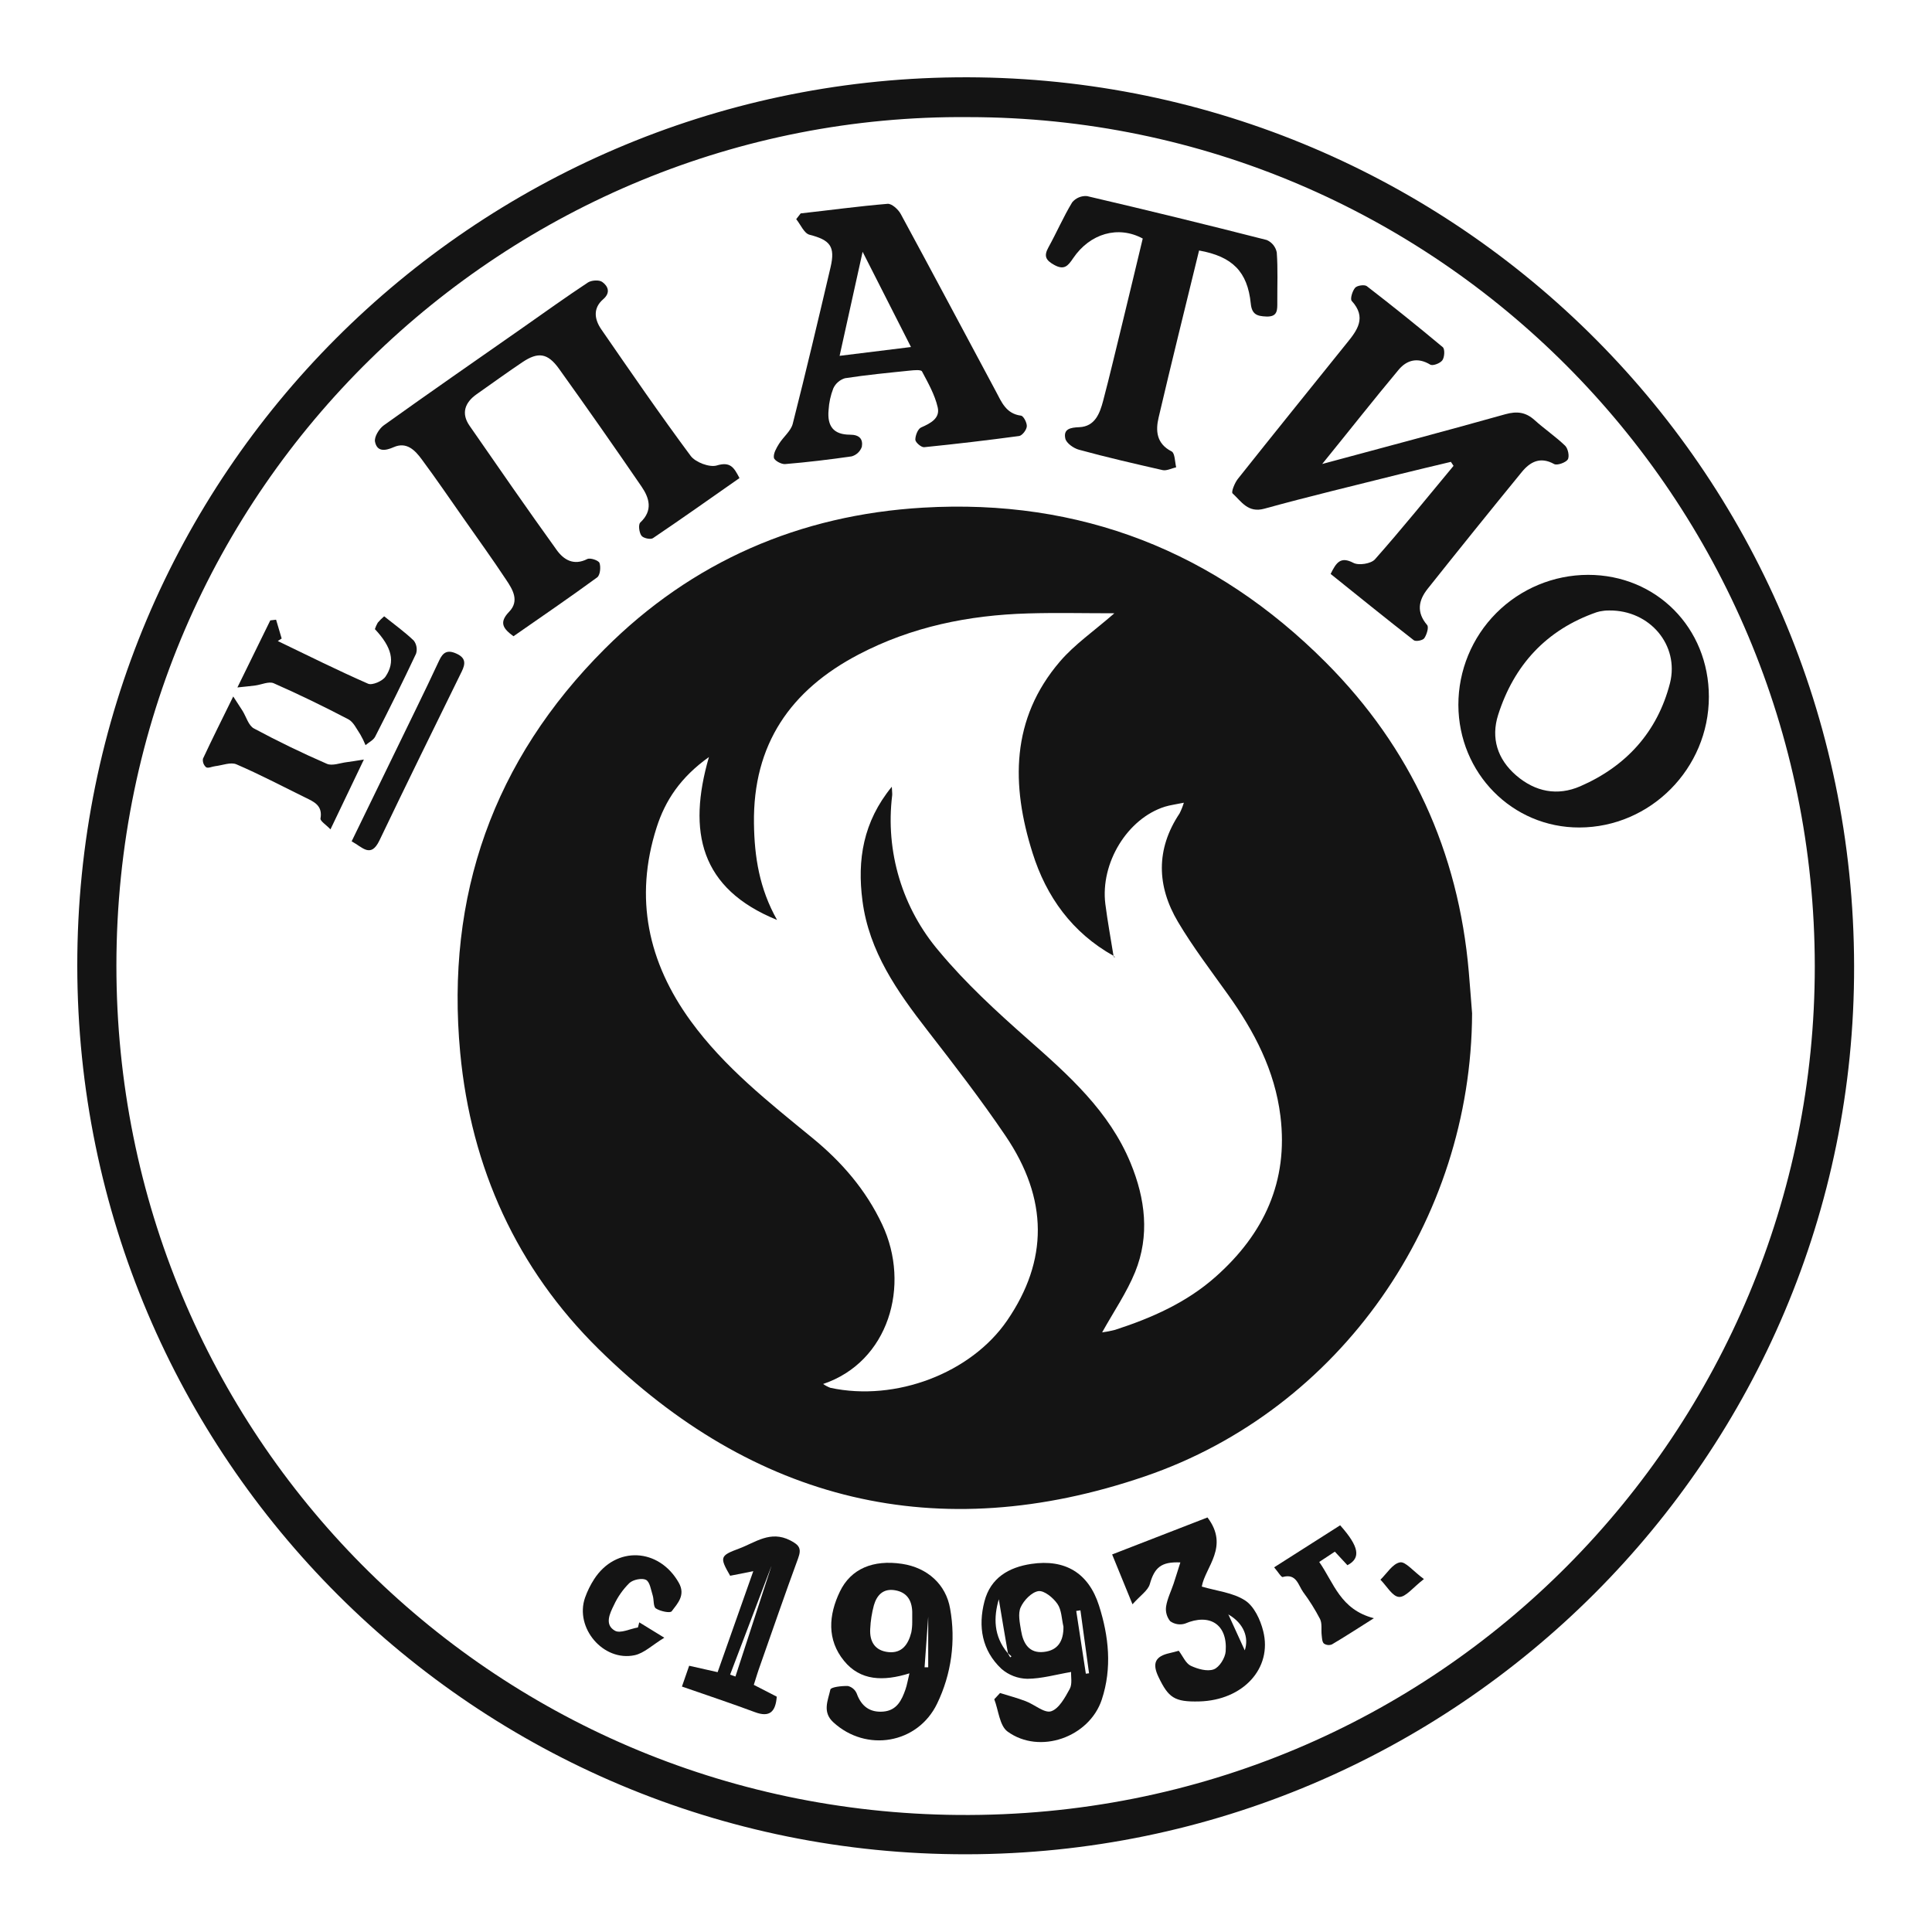 <svg width="100" height="100" viewBox="0 0 100 100" fill="none" xmlns="http://www.w3.org/2000/svg">
<path d="M50.024 95.977C24.631 96.012 4.028 75.496 4 50.002C3.978 24.437 24.585 4.263 49.48 4.003C74.828 3.736 95.93 24.081 95.968 50.009C96.014 75.359 75.392 95.944 50.024 95.977ZM50.129 6.062C26.305 5.855 6.035 25.101 6.025 49.969C6.017 74.249 25.373 93.737 49.591 93.942C74.619 94.152 93.946 73.91 93.933 50.012C93.918 25.752 74.339 6.074 50.129 6.062Z" fill="#141414"/>
<path d="M76.195 52.45C76.156 63.165 69.393 72.954 59.261 76.416C48.543 80.08 39.017 77.74 30.989 69.832C26.756 65.663 24.382 60.452 23.82 54.487C23.057 46.359 25.542 39.342 31.299 33.587C35.818 29.066 41.383 26.652 47.775 26.276C55.922 25.798 62.895 28.541 68.626 34.289C73.022 38.698 75.49 44.078 76.025 50.311C76.086 51.023 76.139 51.737 76.195 52.45ZM57.63 49.47C55.496 48.277 54.153 46.411 53.445 44.148C52.336 40.645 52.312 37.214 54.865 34.236C55.62 33.355 56.61 32.676 57.68 31.743C56.1 31.743 54.652 31.708 53.21 31.751C50.144 31.839 47.19 32.438 44.447 33.873C40.917 35.718 38.969 38.522 39.025 42.62C39.048 44.351 39.306 45.995 40.22 47.616C36.239 45.999 35.575 43.053 36.694 39.184C35.224 40.234 34.431 41.431 33.982 42.843C32.823 46.485 33.54 49.808 35.755 52.853C37.495 55.245 39.798 57.054 42.06 58.909C43.569 60.145 44.819 61.587 45.662 63.379C47.152 66.539 45.993 70.498 42.604 71.635C42.721 71.716 42.848 71.783 42.982 71.834C46.367 72.56 50.266 71.072 52.132 68.345C54.253 65.249 54.268 62.071 52.044 58.788C50.778 56.919 49.395 55.126 48.008 53.339C46.44 51.318 44.982 49.252 44.641 46.626C44.364 44.512 44.672 42.537 46.16 40.721C46.17 40.964 46.188 41.067 46.179 41.166C46.001 42.608 46.126 44.072 46.545 45.463C46.964 46.854 47.669 48.143 48.614 49.247C49.981 50.889 51.581 52.358 53.188 53.776C55.311 55.649 57.411 57.508 58.522 60.205C59.282 62.053 59.516 63.953 58.756 65.834C58.319 66.907 57.647 67.883 57.047 68.963C57.271 68.934 57.492 68.892 57.709 68.835C59.612 68.219 61.426 67.418 62.936 66.072C65.419 63.864 66.691 61.155 66.275 57.77C65.984 55.399 64.916 53.371 63.55 51.464C62.67 50.232 61.746 49.02 60.974 47.72C59.875 45.868 59.815 43.961 61.054 42.103C61.144 41.925 61.218 41.739 61.276 41.548C60.863 41.635 60.57 41.669 60.292 41.755C58.357 42.365 56.945 44.668 57.213 46.795C57.327 47.691 57.493 48.581 57.635 49.474L57.63 49.47Z" fill="#141414"/>
<path d="M68.437 24.016C71.767 23.117 74.851 22.302 77.922 21.439C78.523 21.274 78.973 21.332 79.432 21.746C79.942 22.208 80.52 22.597 81.011 23.07C81.164 23.218 81.246 23.635 81.145 23.787C81.044 23.939 80.599 24.105 80.442 24.019C79.725 23.62 79.202 23.903 78.771 24.428C77.132 26.433 75.507 28.45 73.894 30.477C73.419 31.075 73.305 31.694 73.868 32.351C73.965 32.465 73.848 32.848 73.72 33.035C73.642 33.148 73.28 33.219 73.177 33.138C71.727 32.01 70.302 30.853 68.873 29.707C69.164 29.118 69.384 28.785 70.052 29.134C70.328 29.279 70.965 29.179 71.167 28.951C72.565 27.373 73.889 25.732 75.235 24.112L75.098 23.906C74.2 24.122 73.301 24.33 72.406 24.554C70.088 25.136 67.752 25.693 65.442 26.33C64.591 26.565 64.252 25.953 63.797 25.537C63.719 25.468 63.906 24.996 64.07 24.789C65.939 22.436 67.828 20.1 69.71 17.759C70.25 17.097 70.75 16.435 69.966 15.577C69.873 15.476 69.999 15.061 70.141 14.895C70.245 14.774 70.626 14.72 70.747 14.812C72.078 15.839 73.388 16.891 74.677 17.969C74.793 18.067 74.772 18.486 74.657 18.647C74.543 18.807 74.161 18.95 74.03 18.873C73.384 18.481 72.821 18.63 72.397 19.133C71.108 20.676 69.869 22.252 68.437 24.016Z" fill="#141414"/>
<path d="M38.275 24.745C36.773 25.796 35.295 26.844 33.795 27.856C33.671 27.939 33.283 27.856 33.196 27.72C33.08 27.554 33.03 27.145 33.144 27.043C33.806 26.42 33.611 25.776 33.204 25.182C31.803 23.136 30.381 21.105 28.936 19.09C28.345 18.262 27.846 18.205 27.035 18.75C26.224 19.295 25.456 19.854 24.669 20.406C24.058 20.838 23.86 21.399 24.305 22.038C25.795 24.19 27.285 26.343 28.812 28.465C29.177 28.975 29.694 29.293 30.399 28.935C30.55 28.859 30.98 29.005 31.03 29.139C31.106 29.354 31.063 29.771 30.911 29.884C29.49 30.924 28.037 31.917 26.578 32.932C26.053 32.548 25.805 32.231 26.353 31.665C26.901 31.099 26.532 30.506 26.199 30.01C25.486 28.93 24.726 27.881 23.984 26.819C23.272 25.805 22.573 24.778 21.832 23.78C21.484 23.306 21.047 22.851 20.381 23.144C19.926 23.344 19.519 23.389 19.411 22.866C19.36 22.618 19.622 22.189 19.865 22.015C22.239 20.315 24.64 18.651 27.034 16.977C28.161 16.187 29.28 15.383 30.429 14.623C30.614 14.502 31.013 14.476 31.174 14.595C31.469 14.81 31.619 15.144 31.222 15.487C30.676 15.96 30.77 16.537 31.126 17.052C32.644 19.25 34.157 21.454 35.75 23.598C35.998 23.929 36.718 24.202 37.096 24.094C37.796 23.881 37.988 24.187 38.275 24.745Z" fill="#141414"/>
<path d="M75.485 36.49C75.483 34.707 76.188 32.995 77.447 31.732C78.706 30.469 80.415 29.757 82.198 29.754C85.736 29.754 88.451 32.499 88.451 36.065C88.451 39.773 85.432 42.823 81.748 42.831C78.275 42.839 75.499 40.02 75.485 36.49ZM83.294 31.598C83.233 31.598 83.096 31.598 82.963 31.621C82.854 31.633 82.747 31.656 82.642 31.689C80.036 32.595 78.361 34.428 77.541 37.01C77.169 38.191 77.493 39.288 78.48 40.138C79.467 40.987 80.611 41.21 81.791 40.699C84.169 39.666 85.789 37.884 86.438 35.361C86.93 33.396 85.397 31.577 83.294 31.598Z" fill="#141414"/>
<path d="M41.442 11.046C42.94 10.881 44.437 10.674 45.94 10.55C46.157 10.531 46.495 10.839 46.624 11.079C48.279 14.129 49.905 17.197 51.546 20.256C51.84 20.808 52.071 21.415 52.847 21.514C52.976 21.529 53.162 21.885 53.147 22.071C53.132 22.256 52.913 22.538 52.754 22.567C51.119 22.788 49.479 22.981 47.834 23.147C47.687 23.162 47.382 22.9 47.377 22.759C47.377 22.544 47.506 22.201 47.677 22.125C48.173 21.908 48.67 21.647 48.534 21.077C48.385 20.43 48.038 19.819 47.723 19.225C47.67 19.125 47.311 19.16 47.097 19.182C45.975 19.297 44.849 19.405 43.735 19.577C43.603 19.617 43.48 19.685 43.376 19.776C43.272 19.866 43.188 19.978 43.131 20.104C42.991 20.463 42.909 20.842 42.887 21.226C42.809 22.066 43.152 22.498 43.993 22.499C44.5 22.499 44.674 22.739 44.609 23.125C44.568 23.245 44.498 23.352 44.406 23.439C44.314 23.525 44.203 23.588 44.081 23.622C42.939 23.787 41.788 23.925 40.636 24.021C40.442 24.037 40.076 23.835 40.056 23.69C40.025 23.468 40.185 23.193 40.319 22.976C40.54 22.619 40.932 22.314 41.03 21.943C41.715 19.25 42.354 16.543 42.99 13.831C43.243 12.75 42.962 12.422 41.901 12.15C41.621 12.079 41.439 11.624 41.212 11.344L41.442 11.046ZM44.649 13.033C44.233 14.914 43.859 16.609 43.458 18.418L47.152 17.962L44.649 13.033Z" fill="#141414"/>
<path d="M62.064 12.966C61.355 15.876 60.643 18.732 59.973 21.598C59.807 22.288 59.849 22.962 60.647 23.368C60.812 23.455 60.812 23.904 60.878 24.187C60.645 24.24 60.382 24.379 60.178 24.333C58.728 24.002 57.281 23.671 55.845 23.277C55.567 23.202 55.191 22.936 55.14 22.697C55.033 22.201 55.403 22.129 55.864 22.111C56.675 22.076 56.925 21.401 57.097 20.75C57.448 19.426 57.759 18.08 58.09 16.742C58.448 15.274 58.799 13.803 59.148 12.347C57.882 11.661 56.417 12.077 55.542 13.371C55.279 13.762 55.082 13.999 54.566 13.712C54.129 13.471 54.018 13.255 54.264 12.809C54.69 12.039 55.041 11.224 55.496 10.473C55.589 10.361 55.707 10.273 55.841 10.217C55.974 10.161 56.12 10.137 56.264 10.15C59.373 10.875 62.474 11.633 65.567 12.423C65.699 12.48 65.815 12.568 65.905 12.68C65.995 12.792 66.057 12.924 66.085 13.065C66.148 13.916 66.108 14.774 66.113 15.628C66.113 16.032 66.146 16.409 65.539 16.383C65.06 16.363 64.795 16.275 64.739 15.707C64.572 14.065 63.794 13.275 62.064 12.966Z" fill="#141414"/>
<path d="M47.073 86.612C45.717 87.034 44.53 87.001 43.684 85.962C42.795 84.869 42.884 83.597 43.475 82.374C44.043 81.2 45.187 80.718 46.695 80.945C48.005 81.145 48.963 82.008 49.178 83.263C49.479 84.931 49.244 86.651 48.506 88.177C47.501 90.266 44.833 90.711 43.131 89.143C42.55 88.61 42.859 88.006 42.98 87.451C43.008 87.322 43.574 87.256 43.889 87.268C43.99 87.292 44.084 87.34 44.163 87.408C44.242 87.475 44.304 87.561 44.344 87.657C44.583 88.319 45.028 88.65 45.723 88.591C46.419 88.531 46.672 88.006 46.867 87.445C46.947 87.215 46.985 86.973 47.073 86.612ZM47.217 83.963C47.217 83.697 47.217 83.559 47.217 83.422C47.197 82.829 46.94 82.414 46.324 82.311C45.709 82.208 45.384 82.569 45.233 83.087C45.126 83.484 45.062 83.891 45.043 84.301C45 84.963 45.283 85.442 45.988 85.513C46.694 85.584 47.016 85.101 47.169 84.491C47.202 84.317 47.218 84.14 47.217 83.963ZM48.044 83.677C48 84.303 47.927 85.301 47.856 86.299H48.044V83.677Z" fill="#141414"/>
<path d="M51.763 87.63C52.202 87.768 52.65 87.885 53.079 88.049C53.536 88.215 54.054 88.686 54.404 88.576C54.812 88.445 55.127 87.862 55.37 87.417C55.509 87.162 55.427 86.784 55.44 86.541C54.652 86.675 53.913 86.89 53.173 86.894C52.681 86.884 52.208 86.703 51.836 86.38C50.824 85.43 50.616 84.19 50.955 82.887C51.271 81.67 52.213 81.122 53.379 80.948C55.127 80.687 56.344 81.414 56.883 83.101C57.393 84.697 57.566 86.337 57.029 87.968C56.385 89.918 53.814 90.835 52.15 89.624C51.736 89.322 51.683 88.523 51.463 87.953L51.763 87.63ZM52.163 85.569L52.289 85.784L52.354 85.733L52.17 85.567C52.005 84.607 51.839 83.645 51.698 82.778C51.432 83.69 51.409 84.677 52.163 85.569ZM55.044 84.195C54.95 83.796 54.95 83.332 54.733 83.018C54.516 82.703 54.051 82.318 53.751 82.356C53.4 82.407 52.991 82.832 52.829 83.195C52.68 83.526 52.786 84.003 52.851 84.404C52.958 85.054 53.261 85.594 54.036 85.503C54.773 85.42 55.053 84.923 55.044 84.195ZM56.203 86.63L56.369 86.609C56.222 85.523 56.074 84.436 55.923 83.349L55.706 83.382L56.203 86.63Z" fill="#141414"/>
<path d="M62.499 78.543C63.646 80.055 62.376 81.116 62.204 82.121C62.982 82.351 63.823 82.432 64.449 82.841C64.914 83.145 65.237 83.834 65.383 84.424C65.871 86.357 64.332 88.008 62.072 88.066C60.784 88.099 60.479 87.87 59.966 86.804C59.62 86.086 59.8 85.73 60.535 85.566C60.701 85.531 60.848 85.486 61.012 85.443C61.227 85.728 61.373 86.096 61.635 86.221C61.991 86.387 62.491 86.531 62.825 86.405C63.115 86.298 63.416 85.814 63.441 85.476C63.544 84.073 62.613 83.49 61.335 84.038C61.207 84.078 61.071 84.088 60.938 84.066C60.805 84.044 60.679 83.992 60.57 83.914C60.483 83.808 60.419 83.685 60.383 83.554C60.346 83.422 60.337 83.284 60.357 83.149C60.42 82.746 60.613 82.367 60.744 81.975C60.865 81.611 60.976 81.243 61.095 80.871C60.102 80.826 59.757 81.137 59.514 81.993C59.42 82.324 59.029 82.576 58.618 83.038C58.213 82.044 57.918 81.323 57.564 80.458L62.499 78.543ZM63.592 83.571L63.565 83.544L63.587 83.578L64.429 85.423C64.653 84.756 64.376 84.025 63.592 83.571Z" fill="#141414"/>
<path d="M14.29 32.076L14.579 33.049L14.379 33.18C15.932 33.927 17.475 34.698 19.053 35.389C19.269 35.483 19.796 35.255 19.953 35.023C20.475 34.253 20.284 33.5 19.404 32.563C19.442 32.447 19.492 32.337 19.552 32.231C19.653 32.112 19.764 32.001 19.884 31.9C20.412 32.324 20.947 32.707 21.417 33.157C21.489 33.253 21.538 33.364 21.558 33.483C21.579 33.601 21.571 33.723 21.534 33.837C20.855 35.281 20.144 36.71 19.417 38.132C19.322 38.314 19.086 38.425 18.92 38.569C18.842 38.376 18.75 38.188 18.645 38.008C18.458 37.733 18.298 37.372 18.031 37.231C16.765 36.569 15.477 35.942 14.167 35.365C13.915 35.256 13.535 35.438 13.213 35.481C12.975 35.513 12.733 35.534 12.288 35.582L13.99 32.111L14.29 32.076Z" fill="#141414"/>
<path d="M39.017 87.208L40.205 87.819C40.144 88.607 39.836 88.905 39.073 88.62C37.844 88.162 36.6 87.749 35.297 87.296C35.446 86.868 35.55 86.57 35.671 86.219L37.144 86.551L38.99 81.324L37.793 81.561C37.244 80.609 37.254 80.523 38.253 80.154C39.096 79.842 39.869 79.2 40.902 79.73C41.382 79.976 41.493 80.159 41.311 80.657C40.637 82.488 40.002 84.334 39.354 86.175C39.232 86.508 39.132 86.844 39.017 87.208ZM39.914 81.094C39.205 82.957 38.497 84.819 37.79 86.68L38.066 86.777C38.682 84.883 39.299 82.99 39.917 81.097L39.942 81.074L39.914 81.094Z" fill="#141414"/>
<path d="M12.072 36.049C12.306 36.408 12.432 36.597 12.553 36.791C12.746 37.102 12.862 37.552 13.14 37.703C14.372 38.365 15.637 38.977 16.92 39.535C17.2 39.656 17.608 39.489 17.958 39.448C18.181 39.421 18.403 39.38 18.834 39.314L17.105 42.928C16.877 42.688 16.567 42.497 16.589 42.365C16.706 41.693 16.258 41.502 15.799 41.28C14.617 40.699 13.448 40.083 12.238 39.562C11.943 39.434 11.513 39.613 11.145 39.656C10.98 39.675 10.778 39.779 10.67 39.714C10.607 39.661 10.559 39.592 10.53 39.515C10.501 39.437 10.492 39.354 10.505 39.272C10.978 38.256 11.48 37.256 12.072 36.049Z" fill="#141414"/>
<path d="M33.088 83.972L34.384 84.768C33.768 85.142 33.342 85.568 32.846 85.674C31.224 86.016 29.737 84.257 30.282 82.694C30.402 82.356 30.561 82.034 30.755 81.734C31.875 80.005 34.109 80.116 35.134 81.922C35.495 82.56 35.078 82.987 34.767 83.399C34.684 83.508 34.171 83.399 33.949 83.253C33.806 83.159 33.855 82.803 33.783 82.575C33.692 82.29 33.638 81.877 33.436 81.773C33.234 81.669 32.773 81.755 32.576 81.939C32.244 82.267 31.973 82.653 31.777 83.078C31.562 83.512 31.28 84.091 31.823 84.402C32.101 84.568 32.613 84.305 33.019 84.237L33.088 83.972Z" fill="#141414"/>
<path d="M18.201 43.547C19.337 41.213 20.431 38.966 21.522 36.719C21.931 35.878 22.338 35.037 22.731 34.188C22.926 33.767 23.155 33.615 23.631 33.834C24.108 34.052 24.1 34.347 23.901 34.753C22.473 37.665 21.039 40.575 19.64 43.501C19.191 44.436 18.766 43.852 18.201 43.547Z" fill="#141414"/>
<path d="M65.949 81.125L69.366 78.949C70.349 80.052 70.454 80.646 69.742 81.015L69.091 80.313L68.283 80.847C69.048 81.942 69.373 83.308 71.111 83.759C70.222 84.32 69.588 84.734 68.937 85.116C68.869 85.143 68.796 85.153 68.723 85.144C68.65 85.135 68.581 85.109 68.522 85.067C68.429 84.975 68.427 84.782 68.409 84.629C68.377 84.355 68.441 84.038 68.326 83.802C68.072 83.313 67.779 82.845 67.45 82.403C67.192 82.04 67.103 81.428 66.396 81.625C66.321 81.653 66.162 81.373 65.949 81.125Z" fill="#141414"/>
<path d="M73.702 81.732C73.132 82.169 72.76 82.675 72.416 82.657C72.071 82.639 71.772 82.085 71.451 81.765C71.782 81.445 72.081 80.937 72.462 80.868C72.743 80.811 73.134 81.313 73.702 81.732Z" fill="#141414"/>
<path d="M57.628 49.477L57.712 49.54C57.693 49.54 57.67 49.54 57.661 49.54C57.648 49.521 57.637 49.5 57.63 49.478L57.628 49.477Z" fill="#141414"/>
</svg>
